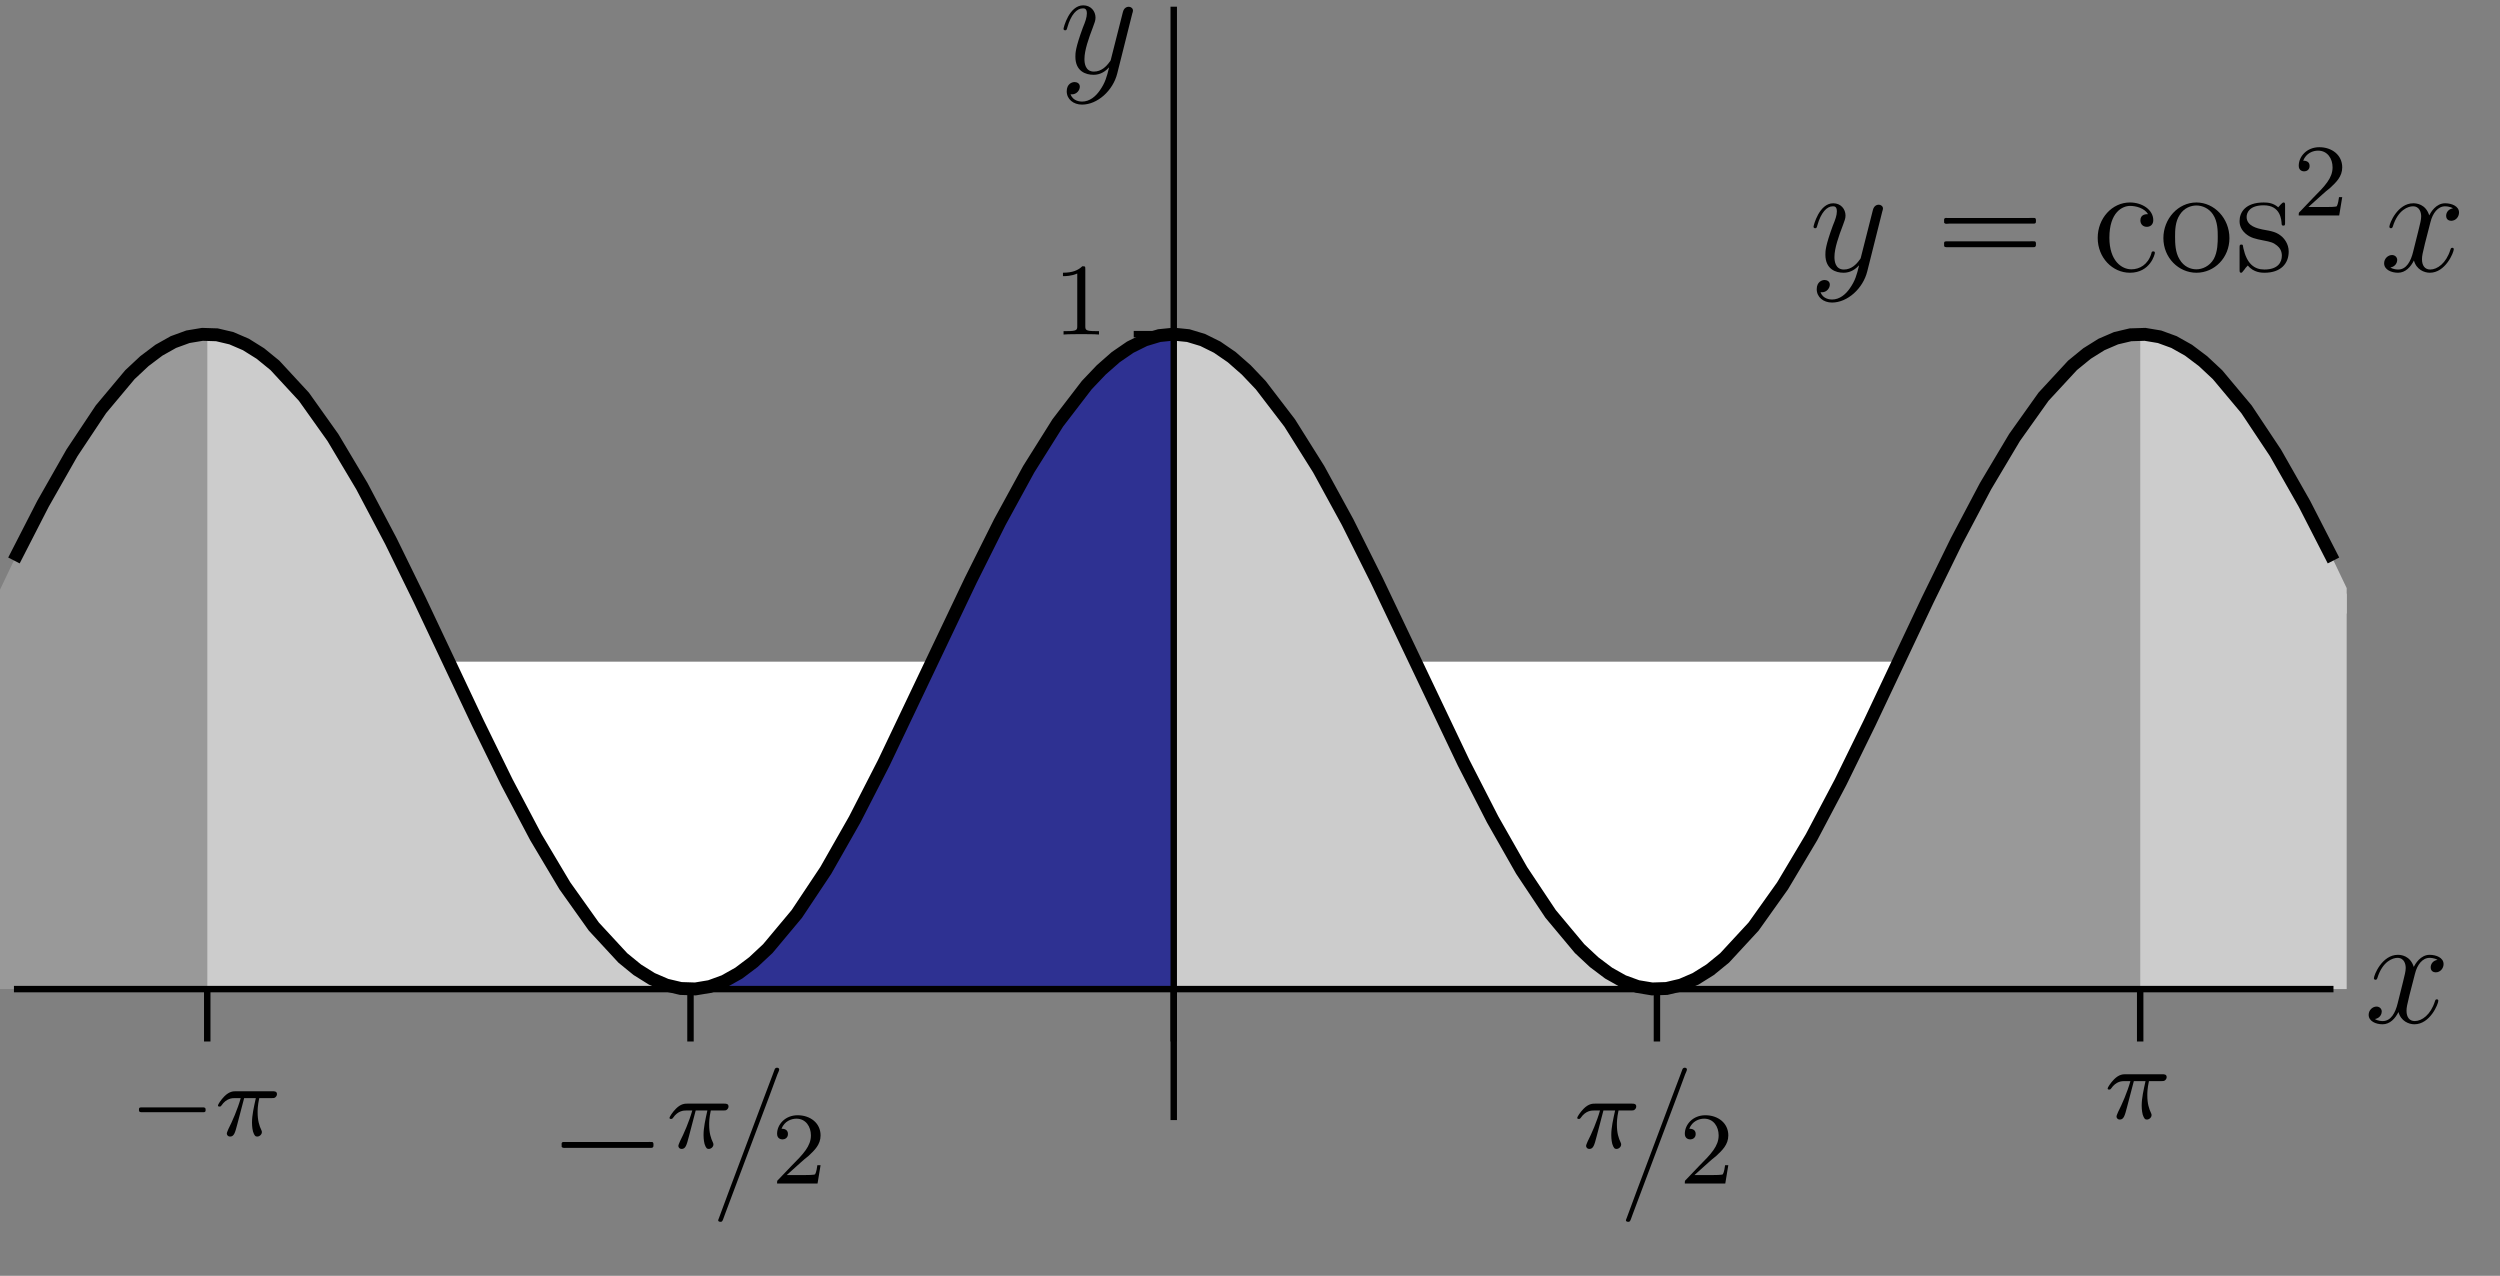 <?xml version="1.0" encoding="UTF-8"?>
<svg xmlns="http://www.w3.org/2000/svg" xmlns:xlink="http://www.w3.org/1999/xlink" width="194pt" height="99pt" viewBox="0 0 194 99" version="1.1">
<rect x="0" y="0" width="194" height="99" fill="#808080" stroke="none"/>
<defs>
<g>
<symbol overflow="visible" id="glyph0-0">
<path style="stroke:none;" d=""/>
</symbol>
<symbol overflow="visible" id="glyph0-1">
<path style="stroke:none;" d="M 3.141 1.344 C 2.828 1.797 2.359 2.203 1.766 2.203 C 1.625 2.203 1.047 2.172 0.875 1.625 C 0.906 1.641 0.969 1.641 0.984 1.641 C 1.344 1.641 1.594 1.328 1.594 1.047 C 1.594 0.781 1.359 0.688 1.188 0.688 C 0.984 0.688 0.578 0.828 0.578 1.406 C 0.578 2.016 1.094 2.438 1.766 2.438 C 2.969 2.438 4.172 1.344 4.5 0.016 L 5.672 -4.656 C 5.688 -4.703 5.719 -4.781 5.719 -4.859 C 5.719 -5.031 5.562 -5.156 5.391 -5.156 C 5.281 -5.156 5.031 -5.109 4.938 -4.75 L 4.047 -1.234 C 4 -1.016 4 -0.984 3.891 -0.859 C 3.656 -0.531 3.266 -0.125 2.688 -0.125 C 2.016 -0.125 1.953 -0.781 1.953 -1.094 C 1.953 -1.781 2.281 -2.703 2.609 -3.562 C 2.734 -3.906 2.812 -4.078 2.812 -4.312 C 2.812 -4.812 2.453 -5.266 1.859 -5.266 C 0.766 -5.266 0.328 -3.531 0.328 -3.438 C 0.328 -3.391 0.375 -3.328 0.453 -3.328 C 0.562 -3.328 0.578 -3.375 0.625 -3.547 C 0.906 -4.547 1.359 -5.031 1.828 -5.031 C 1.938 -5.031 2.141 -5.031 2.141 -4.641 C 2.141 -4.328 2.016 -3.984 1.828 -3.531 C 1.25 -1.953 1.25 -1.562 1.25 -1.281 C 1.25 -0.141 2.062 0.125 2.656 0.125 C 3 0.125 3.438 0.016 3.844 -0.438 L 3.859 -0.422 C 3.688 0.281 3.562 0.75 3.141 1.344 Z M 3.141 1.344 "/>
</symbol>
<symbol overflow="visible" id="glyph0-2">
<path style="stroke:none;" d="M 5.672 -4.875 C 5.281 -4.812 5.141 -4.516 5.141 -4.297 C 5.141 -4 5.359 -3.906 5.531 -3.906 C 5.891 -3.906 6.141 -4.219 6.141 -4.547 C 6.141 -5.047 5.562 -5.266 5.062 -5.266 C 4.344 -5.266 3.938 -4.547 3.828 -4.328 C 3.547 -5.219 2.812 -5.266 2.594 -5.266 C 1.375 -5.266 0.734 -3.703 0.734 -3.438 C 0.734 -3.391 0.781 -3.328 0.859 -3.328 C 0.953 -3.328 0.984 -3.406 1 -3.453 C 1.406 -4.781 2.219 -5.031 2.562 -5.031 C 3.094 -5.031 3.203 -4.531 3.203 -4.25 C 3.203 -3.984 3.125 -3.703 2.984 -3.125 L 2.578 -1.5 C 2.406 -0.781 2.062 -0.125 1.422 -0.125 C 1.359 -0.125 1.062 -0.125 0.812 -0.281 C 1.25 -0.359 1.344 -0.719 1.344 -0.859 C 1.344 -1.094 1.156 -1.25 0.938 -1.25 C 0.641 -1.25 0.328 -0.984 0.328 -0.609 C 0.328 -0.109 0.891 0.125 1.406 0.125 C 1.984 0.125 2.391 -0.328 2.641 -0.828 C 2.828 -0.125 3.438 0.125 3.875 0.125 C 5.094 0.125 5.734 -1.453 5.734 -1.703 C 5.734 -1.766 5.688 -1.812 5.625 -1.812 C 5.516 -1.812 5.5 -1.75 5.469 -1.656 C 5.141 -0.609 4.453 -0.125 3.906 -0.125 C 3.484 -0.125 3.266 -0.438 3.266 -0.922 C 3.266 -1.188 3.312 -1.375 3.5 -2.156 L 3.922 -3.797 C 4.094 -4.5 4.5 -5.031 5.062 -5.031 C 5.078 -5.031 5.422 -5.031 5.672 -4.875 Z M 5.672 -4.875 "/>
</symbol>
<symbol overflow="visible" id="glyph1-0">
<path style="stroke:none;" d=""/>
</symbol>
<symbol overflow="visible" id="glyph1-1">
<path style="stroke:none;" d="M 0.781 -2.172 C 0.703 -2.156 0.703 -2.078 0.703 -2.016 C 0.703 -1.938 0.703 -1.844 0.797 -1.828 C 0.844 -1.812 0.891 -1.812 0.938 -1.812 L 5.5 -1.812 C 5.578 -1.812 5.641 -1.812 5.719 -1.812 C 5.75 -1.812 5.797 -1.812 5.828 -1.844 C 5.875 -1.875 5.875 -1.922 5.875 -1.969 C 5.875 -2.062 5.875 -2.156 5.781 -2.172 C 5.75 -2.188 5.719 -2.188 5.672 -2.188 L 0.922 -2.188 C 0.891 -2.188 0.828 -2.188 0.781 -2.172 Z M 0.781 -2.172 "/>
</symbol>
<symbol overflow="visible" id="glyph2-0">
<path style="stroke:none;" d=""/>
</symbol>
<symbol overflow="visible" id="glyph2-1">
<path style="stroke:none;" d="M 2.266 -2.906 L 3.172 -2.906 C 3.016 -2.188 2.875 -1.594 2.875 -1 C 2.875 -0.953 2.875 -0.609 2.953 -0.312 C 3.062 0.016 3.141 0.078 3.281 0.078 C 3.453 0.078 3.641 -0.078 3.641 -0.266 C 3.641 -0.312 3.641 -0.328 3.609 -0.406 C 3.438 -0.766 3.312 -1.156 3.312 -1.812 C 3.312 -1.984 3.312 -2.328 3.438 -2.906 L 4.406 -2.906 C 4.531 -2.906 4.609 -2.906 4.688 -2.969 C 4.797 -3.062 4.812 -3.156 4.812 -3.219 C 4.812 -3.438 4.609 -3.438 4.484 -3.438 L 1.609 -3.438 C 1.438 -3.438 1.125 -3.438 0.734 -3.047 C 0.453 -2.766 0.234 -2.406 0.234 -2.344 C 0.234 -2.266 0.281 -2.25 0.344 -2.25 C 0.438 -2.25 0.453 -2.266 0.5 -2.328 C 0.891 -2.906 1.359 -2.906 1.531 -2.906 L 2 -2.906 C 1.766 -2.062 1.344 -1.094 1.047 -0.516 C 1 -0.391 0.922 -0.234 0.922 -0.172 C 0.922 0 1.047 0.078 1.172 0.078 C 1.484 0.078 1.562 -0.219 1.734 -0.875 Z M 2.266 -2.906 "/>
</symbol>
<symbol overflow="visible" id="glyph3-0">
<path style="stroke:none;" d=""/>
</symbol>
<symbol overflow="visible" id="glyph3-1">
<path style="stroke:none;" d="M 1.047 -3.203 C 0.953 -3.156 0.984 -3.031 0.984 -2.953 C 0.984 -2.922 0.984 -2.875 0.984 -2.844 C 1 -2.828 1.031 -2.797 1.062 -2.781 C 1.156 -2.75 1.297 -2.766 1.406 -2.766 L 7.625 -2.766 C 7.719 -2.766 7.828 -2.766 7.922 -2.766 C 7.969 -2.766 8.031 -2.766 8.062 -2.812 C 8.109 -2.844 8.109 -2.906 8.109 -2.969 C 8.109 -3.062 8.125 -3.188 8.016 -3.219 C 7.875 -3.234 7.719 -3.219 7.578 -3.219 L 1.219 -3.219 C 1.172 -3.219 1.094 -3.234 1.047 -3.203 Z M 1.047 -3.203 "/>
</symbol>
<symbol overflow="visible" id="glyph3-2">
<path style="stroke:none;" d="M 4.656 -8.969 C 4.578 -8.938 4.547 -8.859 4.531 -8.797 L 4.375 -8.375 L 3.719 -6.641 L 1.062 0.438 L 0.344 2.375 L 0.234 2.672 C 0.219 2.734 0.172 2.797 0.172 2.859 C 0.172 2.969 0.328 2.984 0.406 2.969 C 0.484 2.953 0.516 2.875 0.547 2.797 L 0.719 2.328 L 1.469 0.328 C 2.359 -2.031 3.234 -4.375 4.125 -6.734 L 4.766 -8.469 C 4.812 -8.594 4.891 -8.719 4.906 -8.844 C 4.906 -8.938 4.828 -8.984 4.75 -8.984 C 4.703 -8.984 4.688 -8.984 4.656 -8.969 Z M 4.656 -8.969 "/>
</symbol>
<symbol overflow="visible" id="glyph3-3">
<path style="stroke:none;" d="M 1.047 -4.109 C 0.953 -4.062 0.984 -3.938 0.984 -3.859 C 0.984 -3.828 0.984 -3.797 0.984 -3.75 C 1 -3.734 1.031 -3.703 1.062 -3.688 C 1.156 -3.656 1.297 -3.688 1.406 -3.688 L 7.625 -3.688 C 7.719 -3.688 7.828 -3.688 7.922 -3.688 C 7.969 -3.688 8.031 -3.688 8.062 -3.719 C 8.109 -3.75 8.109 -3.812 8.109 -3.875 C 8.109 -3.969 8.125 -4.094 8.016 -4.125 C 7.875 -4.141 7.719 -4.125 7.578 -4.125 L 1.219 -4.125 C 1.172 -4.125 1.094 -4.141 1.047 -4.109 Z M 1.047 -2.297 C 0.953 -2.25 0.984 -2.125 0.984 -2.047 C 0.984 -2.016 0.984 -1.969 0.984 -1.938 C 1 -1.906 1.031 -1.891 1.062 -1.875 C 1.156 -1.844 1.297 -1.859 1.406 -1.859 L 7.625 -1.859 C 7.719 -1.859 7.828 -1.859 7.922 -1.859 C 7.969 -1.859 8.031 -1.859 8.062 -1.906 C 8.109 -1.938 8.109 -2 8.109 -2.062 C 8.109 -2.156 8.125 -2.281 8.016 -2.312 C 7.875 -2.328 7.719 -2.312 7.578 -2.312 L 1.219 -2.312 C 1.172 -2.312 1.094 -2.312 1.047 -2.297 Z M 1.047 -2.297 "/>
</symbol>
<symbol overflow="visible" id="glyph4-0">
<path style="stroke:none;" d=""/>
</symbol>
<symbol overflow="visible" id="glyph4-1">
<path style="stroke:none;" d="M 2.25 -1.625 C 2.375 -1.75 2.703 -2.016 2.844 -2.125 C 3.328 -2.578 3.797 -3.016 3.797 -3.734 C 3.797 -4.688 3 -5.297 2.016 -5.297 C 1.047 -5.297 0.422 -4.578 0.422 -3.859 C 0.422 -3.469 0.734 -3.422 0.844 -3.422 C 1.016 -3.422 1.266 -3.531 1.266 -3.844 C 1.266 -4.25 0.859 -4.25 0.766 -4.25 C 1 -4.844 1.531 -5.031 1.922 -5.031 C 2.656 -5.031 3.047 -4.406 3.047 -3.734 C 3.047 -2.906 2.469 -2.297 1.516 -1.344 L 0.516 -0.297 C 0.422 -0.219 0.422 -0.203 0.422 0 L 3.562 0 L 3.797 -1.422 L 3.547 -1.422 C 3.531 -1.266 3.469 -0.875 3.375 -0.719 C 3.328 -0.656 2.719 -0.656 2.594 -0.656 L 1.172 -0.656 Z M 2.25 -1.625 "/>
</symbol>
<symbol overflow="visible" id="glyph4-2">
<path style="stroke:none;" d="M 2.5 -5.078 C 2.5 -5.297 2.484 -5.297 2.266 -5.297 C 1.938 -4.984 1.516 -4.797 0.766 -4.797 L 0.766 -4.531 C 0.984 -4.531 1.406 -4.531 1.875 -4.734 L 1.875 -0.656 C 1.875 -0.359 1.844 -0.266 1.094 -0.266 L 0.812 -0.266 L 0.812 0 C 1.141 -0.031 1.828 -0.031 2.188 -0.031 C 2.547 -0.031 3.234 -0.031 3.562 0 L 3.562 -0.266 L 3.281 -0.266 C 2.531 -0.266 2.5 -0.359 2.5 -0.656 Z M 2.5 -5.078 "/>
</symbol>
<symbol overflow="visible" id="glyph5-0">
<path style="stroke:none;" d=""/>
</symbol>
<symbol overflow="visible" id="glyph5-1">
<path style="stroke:none;" d="M 4.328 -4.422 C 4.188 -4.422 3.734 -4.422 3.734 -3.938 C 3.734 -3.641 3.938 -3.438 4.234 -3.438 C 4.5 -3.438 4.734 -3.609 4.734 -3.953 C 4.734 -4.75 3.891 -5.328 2.922 -5.328 C 1.531 -5.328 0.422 -4.094 0.422 -2.578 C 0.422 -1.047 1.562 0.125 2.922 0.125 C 4.5 0.125 4.859 -1.312 4.859 -1.422 C 4.859 -1.531 4.766 -1.531 4.734 -1.531 C 4.625 -1.531 4.609 -1.5 4.578 -1.344 C 4.312 -0.5 3.672 -0.141 3.031 -0.141 C 2.297 -0.141 1.328 -0.781 1.328 -2.594 C 1.328 -4.578 2.344 -5.062 2.938 -5.062 C 3.391 -5.062 4.047 -4.891 4.328 -4.422 Z M 4.328 -4.422 "/>
</symbol>
<symbol overflow="visible" id="glyph5-2">
<path style="stroke:none;" d="M 5.484 -2.562 C 5.484 -4.094 4.312 -5.328 2.922 -5.328 C 1.5 -5.328 0.359 -4.062 0.359 -2.562 C 0.359 -1.031 1.547 0.125 2.922 0.125 C 4.328 0.125 5.484 -1.047 5.484 -2.562 Z M 2.922 -0.141 C 2.484 -0.141 1.953 -0.328 1.609 -0.922 C 1.281 -1.453 1.266 -2.156 1.266 -2.672 C 1.266 -3.125 1.266 -3.844 1.641 -4.391 C 1.969 -4.906 2.5 -5.094 2.922 -5.094 C 3.375 -5.094 3.891 -4.875 4.203 -4.406 C 4.578 -3.859 4.578 -3.109 4.578 -2.672 C 4.578 -2.25 4.578 -1.5 4.266 -0.938 C 3.938 -0.375 3.375 -0.141 2.922 -0.141 Z M 2.922 -0.141 "/>
</symbol>
<symbol overflow="visible" id="glyph5-3">
<path style="stroke:none;" d="M 3.922 -5.062 C 3.922 -5.266 3.922 -5.328 3.797 -5.328 C 3.703 -5.328 3.484 -5.062 3.391 -4.953 C 3.031 -5.266 2.656 -5.328 2.266 -5.328 C 0.828 -5.328 0.391 -4.547 0.391 -3.891 C 0.391 -3.75 0.391 -3.328 0.844 -2.922 C 1.234 -2.578 1.641 -2.5 2.188 -2.391 C 2.844 -2.266 3 -2.219 3.297 -1.984 C 3.516 -1.812 3.672 -1.547 3.672 -1.203 C 3.672 -0.688 3.375 -0.125 2.312 -0.125 C 1.531 -0.125 0.953 -0.578 0.688 -1.766 C 0.641 -1.984 0.641 -2 0.641 -2.016 C 0.609 -2.062 0.562 -2.062 0.531 -2.062 C 0.391 -2.062 0.391 -2 0.391 -1.781 L 0.391 -0.156 C 0.391 0.062 0.391 0.125 0.516 0.125 C 0.578 0.125 0.578 0.109 0.781 -0.141 C 0.844 -0.234 0.844 -0.25 1.031 -0.438 C 1.484 0.125 2.125 0.125 2.328 0.125 C 3.578 0.125 4.203 -0.578 4.203 -1.516 C 4.203 -2.156 3.812 -2.547 3.703 -2.656 C 3.281 -3.031 2.953 -3.094 2.156 -3.234 C 1.812 -3.312 0.938 -3.484 0.938 -4.203 C 0.938 -4.562 1.188 -5.109 2.266 -5.109 C 3.562 -5.109 3.641 -4 3.656 -3.641 C 3.672 -3.531 3.75 -3.531 3.797 -3.531 C 3.922 -3.531 3.922 -3.594 3.922 -3.812 Z M 3.922 -5.062 "/>
</symbol>
</g>
<clipPath id="clip1">
  <path d="M 166 25 L 182.102 25 L 182.102 77 L 166 77 Z M 166 25 "/>
</clipPath>
<clipPath id="clip2">
  <path d="M 166 25 L 182.102 25 L 182.102 77 L 166 77 Z M 166 25 "/>
</clipPath>
<clipPath id="clip3">
  <path d="M 0 11 L 182.102 11 L 182.102 88 L 0 88 Z M 0 11 "/>
</clipPath>
</defs>
<g id="surface1">
<path style=" stroke:none;fill-rule:nonzero;fill:rgb(59.959%,59.959%,59.959%);fill-opacity:1;" d="M -21.418 76.754 L -19.543 76.441 L -17.668 75.512 L -15.793 73.984 L -13.918 71.902 L -12.043 69.312 L -10.168 66.281 L -8.293 62.879 L -6.418 59.195 L 1.082 43.492 L 2.957 39.805 L 4.832 36.406 L 6.707 33.375 L 8.582 30.785 L 10.457 28.703 L 12.332 27.176 L 14.207 26.246 L 16.082 25.93 "/>
<path style=" stroke:none;fill-rule:nonzero;fill:rgb(59.959%,59.959%,59.959%);fill-opacity:1;" d="M 128.578 76.754 L 130.453 76.441 L 132.328 75.512 L 134.203 73.984 L 136.078 71.902 L 137.953 69.312 L 139.828 66.281 L 141.703 62.879 L 143.578 59.195 L 151.078 43.492 L 152.953 39.805 L 154.828 36.406 L 156.703 33.375 L 158.578 30.785 L 160.453 28.703 L 162.328 27.176 L 164.203 26.246 L 166.078 25.93 "/>
<path style=" stroke:none;fill-rule:nonzero;fill:rgb(59.959%,59.959%,59.959%);fill-opacity:1;" d="M -21.418 76.754 L -2.668 51.344 L 6.707 33.375 L 16.082 25.93 L 16.082 76.754 "/>
<path style=" stroke:none;fill-rule:nonzero;fill:rgb(59.959%,59.959%,59.959%);fill-opacity:1;" d="M 128.578 76.754 L 147.328 51.344 L 156.703 33.375 L 166.078 25.93 L 166.078 76.754 "/>
<path style=" stroke:none;fill-rule:nonzero;fill:rgb(80.077%,80.077%,80.077%);fill-opacity:1;" d="M 16.082 25.93 L 17.957 26.246 L 19.832 27.176 L 21.707 28.703 L 23.582 30.785 L 25.457 33.375 L 27.332 36.406 L 29.207 39.805 L 31.082 43.492 L 38.582 59.195 L 40.457 62.879 L 42.332 66.281 L 44.207 69.312 L 46.082 71.902 L 47.957 73.984 L 49.832 75.512 L 51.707 76.441 L 53.582 76.754 "/>
<path style=" stroke:none;fill-rule:nonzero;fill:rgb(80.077%,80.077%,80.077%);fill-opacity:1;" d="M 91.082 25.93 L 92.957 26.246 L 94.832 27.176 L 96.707 28.703 L 98.582 30.785 L 100.453 33.375 L 102.328 36.406 L 104.203 39.805 L 106.078 43.492 L 113.578 59.195 L 115.453 62.879 L 117.328 66.281 L 119.203 69.312 L 121.078 71.902 L 122.953 73.984 L 124.828 75.512 L 126.703 76.441 L 128.578 76.754 "/>
<g clip-path="url(#clip1)" clip-rule="nonzero">
<path style=" stroke:none;fill-rule:nonzero;fill:rgb(80.077%,80.077%,80.077%);fill-opacity:1;" d="M 166.078 25.93 L 167.953 26.246 L 169.828 27.176 L 171.703 28.703 L 173.578 30.785 L 175.453 33.375 L 177.328 36.406 L 179.203 39.805 L 181.078 43.492 L 188.578 59.195 L 190.453 62.879 L 192.328 66.281 L 194.203 69.312 L 196.078 71.902 L 197.953 73.984 L 199.828 75.512 L 201.703 76.441 L 203.578 76.754 "/>
</g>
<path style=" stroke:none;fill-rule:nonzero;fill:rgb(80.077%,80.077%,80.077%);fill-opacity:1;" d="M 16.082 25.93 L 25.457 33.375 L 34.832 51.344 L 53.582 76.754 L 16.082 76.754 "/>
<path style=" stroke:none;fill-rule:nonzero;fill:rgb(80.077%,80.077%,80.077%);fill-opacity:1;" d="M 91.082 25.93 L 100.453 33.375 L 109.828 51.344 L 128.578 76.754 L 91.082 76.754 "/>
<g clip-path="url(#clip2)" clip-rule="nonzero">
<path style=" stroke:none;fill-rule:nonzero;fill:rgb(80.077%,80.077%,80.077%);fill-opacity:1;" d="M 166.078 25.93 L 175.453 33.375 L 184.828 51.344 L 203.578 76.754 L 166.078 76.754 "/>
</g>
<path style=" stroke:none;fill-rule:nonzero;fill:rgb(18.039%,19.22%,57.249%);fill-opacity:1;" d="M 53.582 76.754 L 55.457 76.441 L 57.332 75.512 L 59.207 73.984 L 61.082 71.902 L 62.957 69.312 L 64.832 66.281 L 66.707 62.879 L 68.582 59.195 L 76.082 43.492 L 77.957 39.805 L 79.832 36.406 L 81.707 33.375 L 83.582 30.785 L 85.457 28.703 L 87.332 27.176 L 89.207 26.246 L 91.082 25.93 "/>
<path style=" stroke:none;fill-rule:nonzero;fill:rgb(18.039%,19.22%,57.249%);fill-opacity:1;" d="M 53.582 76.754 L 72.332 51.344 L 81.707 33.375 L 91.082 25.93 L 91.082 76.754 "/>
<path style=" stroke:none;fill-rule:nonzero;fill:rgb(100%,100%,100%);fill-opacity:1;" d="M 34.832 51.344 L 38.582 59.195 L 40.457 62.879 L 42.332 66.281 L 44.207 69.312 L 46.082 71.902 L 47.957 73.984 L 49.832 75.512 L 51.707 76.441 L 53.582 76.754 L 55.457 76.441 L 57.332 75.512 L 59.207 73.984 L 61.082 71.902 L 62.957 69.312 L 64.832 66.281 L 66.707 62.879 L 68.582 59.195 L 72.332 51.344 "/>
<path style=" stroke:none;fill-rule:nonzero;fill:rgb(100%,100%,100%);fill-opacity:1;" d="M 109.828 51.344 L 113.578 59.195 L 115.453 62.879 L 117.328 66.281 L 119.203 69.312 L 121.078 71.902 L 122.953 73.984 L 124.828 75.512 L 126.703 76.441 L 128.578 76.754 L 130.453 76.441 L 132.328 75.512 L 134.203 73.984 L 136.078 71.902 L 137.953 69.312 L 139.828 66.281 L 141.703 62.879 L 143.578 59.195 L 147.328 51.344 "/>
<path style="fill:none;stroke-width:5;stroke-linecap:butt;stroke-linejoin:miter;stroke:rgb(0%,0%,0%);stroke-opacity:1;stroke-miterlimit:10;" d="M 10.82 222.461 L 1810.781 222.461 " transform="matrix(0.1,0,0,-0.1,0,99)"/>
<path style="fill:none;stroke-width:5;stroke-linecap:butt;stroke-linejoin:miter;stroke:rgb(0%,0%,0%);stroke-opacity:1;stroke-miterlimit:10;" d="M 910.82 120.82 L 910.82 984.805 " transform="matrix(0.1,0,0,-0.1,0,99)"/>
<path style="fill:none;stroke-width:5;stroke-linecap:butt;stroke-linejoin:miter;stroke:rgb(0%,0%,0%);stroke-opacity:1;stroke-miterlimit:10;" d="M 160.82 222.461 L 160.82 181.797 " transform="matrix(0.1,0,0,-0.1,0,99)"/>
<path style="fill:none;stroke-width:5;stroke-linecap:butt;stroke-linejoin:miter;stroke:rgb(0%,0%,0%);stroke-opacity:1;stroke-miterlimit:10;" d="M 535.82 222.461 L 535.82 181.797 " transform="matrix(0.1,0,0,-0.1,0,99)"/>
<path style="fill:none;stroke-width:5;stroke-linecap:butt;stroke-linejoin:miter;stroke:rgb(0%,0%,0%);stroke-opacity:1;stroke-miterlimit:10;" d="M 910.82 222.461 L 910.82 181.797 " transform="matrix(0.1,0,0,-0.1,0,99)"/>
<path style="fill:none;stroke-width:5;stroke-linecap:butt;stroke-linejoin:miter;stroke:rgb(0%,0%,0%);stroke-opacity:1;stroke-miterlimit:10;" d="M 1285.781 222.461 L 1285.781 181.797 " transform="matrix(0.1,0,0,-0.1,0,99)"/>
<path style="fill:none;stroke-width:5;stroke-linecap:butt;stroke-linejoin:miter;stroke:rgb(0%,0%,0%);stroke-opacity:1;stroke-miterlimit:10;" d="M 1660.781 222.461 L 1660.781 181.797 " transform="matrix(0.1,0,0,-0.1,0,99)"/>
<path style="fill:none;stroke-width:5;stroke-linecap:butt;stroke-linejoin:miter;stroke:rgb(0%,0%,0%);stroke-opacity:1;stroke-miterlimit:10;" d="M 879.766 730.703 L 910.82 730.703 " transform="matrix(0.1,0,0,-0.1,0,99)"/>
<g clip-path="url(#clip3)" clip-rule="nonzero">
<path style="fill:none;stroke-width:10;stroke-linecap:butt;stroke-linejoin:miter;stroke:rgb(0%,0%,0%);stroke-opacity:1;stroke-miterlimit:10;" d="M 10.82 555.078 L 33.32 598.984 L 55.82 638.555 L 78.32 672.383 L 100.82 699.258 L 112.07 709.766 L 123.32 718.242 L 134.57 724.57 L 145.82 728.672 L 157.07 730.547 L 168.32 730.195 L 179.57 727.539 L 190.82 722.695 L 202.07 715.664 L 213.32 706.484 L 235.82 682.148 L 258.32 650.508 L 280.82 612.734 L 303.32 570.117 L 325.82 524.18 L 370.82 428.945 L 393.32 383.008 L 415.82 340.391 L 438.32 302.617 L 460.82 270.977 L 483.32 246.641 L 494.57 237.461 L 505.82 230.43 L 517.07 225.586 L 528.32 222.93 L 539.57 222.578 L 550.82 224.453 L 562.07 228.555 L 573.32 234.883 L 584.57 243.359 L 595.82 253.867 L 618.32 280.781 L 640.82 314.57 L 663.32 354.141 L 685.82 398.047 L 730.82 492.539 L 753.32 539.766 L 775.82 584.766 L 798.32 625.938 L 820.82 661.797 L 843.32 691.133 L 854.57 702.969 L 865.82 712.852 L 877.07 720.586 L 888.32 726.172 L 899.57 729.57 L 910.82 730.703 L 922.07 729.57 L 933.32 726.172 L 944.57 720.586 L 955.82 712.852 L 967.07 702.969 L 978.32 691.133 L 1000.781 661.797 L 1023.281 625.938 L 1045.781 584.766 L 1068.281 539.766 L 1090.781 492.539 L 1135.781 398.047 L 1158.281 354.141 L 1180.781 314.57 L 1203.281 280.781 L 1225.781 253.867 L 1237.031 243.359 L 1248.281 234.883 L 1259.531 228.555 L 1270.781 224.453 L 1282.031 222.578 L 1293.281 222.93 L 1304.531 225.586 L 1315.781 230.43 L 1327.031 237.461 L 1338.281 246.641 L 1360.781 270.977 L 1383.281 302.617 L 1405.781 340.391 L 1428.281 383.008 L 1450.781 428.945 L 1495.781 524.18 L 1518.281 570.117 L 1540.781 612.734 L 1563.281 650.508 L 1585.781 682.148 L 1608.281 706.484 L 1619.531 715.664 L 1630.781 722.695 L 1642.031 727.539 L 1653.281 730.195 L 1664.531 730.547 L 1675.781 728.672 L 1687.031 724.57 L 1698.281 718.242 L 1709.531 709.766 L 1720.781 699.258 L 1743.281 672.383 L 1765.781 638.555 L 1788.281 598.984 L 1810.781 555.078 " transform="matrix(0.1,0,0,-0.1,0,99)"/>
</g>
<g style="fill:rgb(0%,0%,0%);fill-opacity:1;">
  <use xlink:href="#glyph0-1" x="82.2" y="5.68"/>
</g>
<g style="fill:rgb(0%,0%,0%);fill-opacity:1;">
  <use xlink:href="#glyph0-2" x="183.48" y="79.36"/>
</g>
<g style="fill:rgb(0%,0%,0%);fill-opacity:1;">
  <use xlink:href="#glyph1-1" x="10.08" y="88.12"/>
</g>
<g style="fill:rgb(0%,0%,0%);fill-opacity:1;">
  <use xlink:href="#glyph2-1" x="16.68" y="88.12"/>
</g>
<g style="fill:rgb(0%,0%,0%);fill-opacity:1;">
  <use xlink:href="#glyph3-1" x="42.6" y="91.84"/>
</g>
<g style="fill:rgb(0%,0%,0%);fill-opacity:1;">
  <use xlink:href="#glyph2-1" x="51.72" y="89.08"/>
</g>
<g style="fill:rgb(0%,0%,0%);fill-opacity:1;">
  <use xlink:href="#glyph3-2" x="55.56" y="91.84"/>
</g>
<g style="fill:rgb(0%,0%,0%);fill-opacity:1;">
  <use xlink:href="#glyph4-1" x="59.88" y="91.84"/>
</g>
<g style="fill:rgb(0%,0%,0%);fill-opacity:1;">
  <use xlink:href="#glyph2-1" x="163.32" y="86.8"/>
</g>
<g style="fill:rgb(0%,0%,0%);fill-opacity:1;">
  <use xlink:href="#glyph2-1" x="122.16" y="89.08"/>
</g>
<g style="fill:rgb(0%,0%,0%);fill-opacity:1;">
  <use xlink:href="#glyph3-2" x="126" y="91.84"/>
</g>
<g style="fill:rgb(0%,0%,0%);fill-opacity:1;">
  <use xlink:href="#glyph4-1" x="130.32" y="91.84"/>
</g>
<g style="fill:rgb(0%,0%,0%);fill-opacity:1;">
  <use xlink:href="#glyph4-2" x="81.72" y="25.96"/>
</g>
<g style="fill:rgb(0%,0%,0%);fill-opacity:1;">
  <use xlink:href="#glyph0-1" x="140.4" y="21.04"/>
</g>
<g style="fill:rgb(0%,0%,0%);fill-opacity:1;">
  <use xlink:href="#glyph3-3" x="149.88" y="21.04"/>
</g>
<g style="fill:rgb(0%,0%,0%);fill-opacity:1;">
  <use xlink:href="#glyph5-1" x="162.36" y="21.04"/>
</g>
<g style="fill:rgb(0%,0%,0%);fill-opacity:1;">
  <use xlink:href="#glyph5-2" x="167.52" y="21.04"/>
</g>
<g style="fill:rgb(0%,0%,0%);fill-opacity:1;">
  <use xlink:href="#glyph5-3" x="173.4" y="21.04"/>
</g>
<g style="fill:rgb(0%,0%,0%);fill-opacity:1;">
  <use xlink:href="#glyph4-1" x="177.96" y="16.72"/>
</g>
<g style="fill:rgb(0%,0%,0%);fill-opacity:1;">
  <use xlink:href="#glyph0-2" x="184.68" y="21.04"/>
</g>
</g>
</svg>
